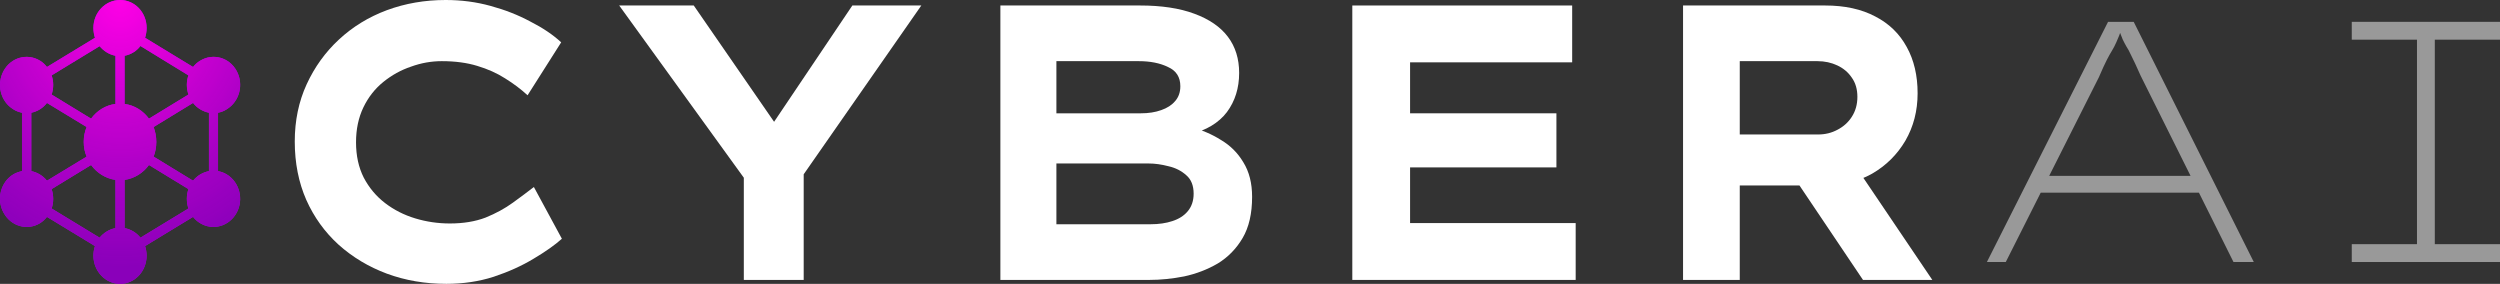<svg width="229" height="26" viewBox="0 0 229 26" fill="none" xmlns="http://www.w3.org/2000/svg">
<rect x="0" y="0" width="229" height="26" fill="#333333" stroke="none"/>
<path d="M13.288 3.461L17.685 6.136C17.862 5.913 18.076 5.707 18.341 5.557C19.511 4.845 21 5.257 21.675 6.492C22.349 7.727 21.94 9.298 20.77 10.008C20.521 10.177 20.256 10.27 19.972 10.326V15.675C20.256 15.73 20.521 15.825 20.77 15.975C21.94 16.686 22.347 18.275 21.675 19.49C21 20.725 19.511 21.155 18.341 20.445C18.076 20.295 17.862 20.089 17.685 19.866L13.288 22.539C13.377 22.821 13.43 23.119 13.43 23.418C13.43 24.839 12.349 26 11.002 26C9.654 26 8.556 24.841 8.556 23.418C8.556 23.119 8.609 22.821 8.698 22.539L4.301 19.866C4.124 20.089 3.911 20.295 3.663 20.445C2.493 21.157 1.004 20.725 0.33 19.49C-0.344 18.275 0.046 16.685 1.216 15.975C1.465 15.825 1.749 15.732 2.014 15.675V10.326C1.749 10.27 1.465 10.177 1.216 10.008C0.046 9.296 -0.344 7.727 0.33 6.492C1.004 5.257 2.493 4.847 3.663 5.557C3.912 5.707 4.124 5.913 4.301 6.136L8.698 3.461C8.609 3.181 8.556 2.881 8.556 2.563C8.556 1.141 9.654 0 11.002 0C12.349 0 13.43 1.141 13.43 2.563C13.43 2.88 13.377 3.181 13.288 3.461ZM17.685 9.428L14.07 11.635C14.228 12.065 14.318 12.514 14.318 13C14.318 13.486 14.23 13.935 14.07 14.347L17.685 16.554C18.057 16.086 18.572 15.788 19.139 15.675V10.326C18.59 10.214 18.057 9.914 17.685 9.428ZM8.342 15.114L4.727 17.32C4.922 17.919 4.922 18.536 4.727 19.098L9.124 21.773C9.496 21.324 9.992 21.007 10.578 20.894V16.48C9.673 16.348 8.877 15.845 8.344 15.114H8.342ZM4.301 16.554L7.935 14.347C7.758 13.935 7.67 13.488 7.67 13C7.67 12.512 7.758 12.065 7.935 11.635L4.301 9.428C3.929 9.914 3.415 10.214 2.866 10.326V15.675C3.415 15.788 3.929 16.086 4.301 16.554ZM13.644 10.869L17.261 8.662C17.066 8.083 17.066 7.466 17.261 6.904L12.864 4.211C12.511 4.68 11.996 4.997 11.411 5.109V9.523C12.315 9.636 13.111 10.14 13.644 10.871V10.869ZM11.411 16.48V20.894C11.995 21.007 12.509 21.324 12.864 21.773L17.261 19.098C17.066 18.536 17.066 17.902 17.261 17.32L13.644 15.114C13.113 15.845 12.315 16.348 11.411 16.48ZM10.578 9.521V5.108C9.993 4.995 9.496 4.678 9.124 4.229L4.727 6.904C4.922 7.466 4.922 8.083 4.727 8.662L8.342 10.869C8.875 10.14 9.671 9.634 10.576 9.521H10.578Z" fill="#BD00FF"/>
<path d="M13.288 3.461L17.685 6.136C17.862 5.913 18.076 5.707 18.341 5.557C19.511 4.845 21 5.257 21.675 6.492C22.349 7.727 21.94 9.298 20.77 10.008C20.521 10.177 20.256 10.27 19.972 10.326V15.675C20.256 15.73 20.521 15.825 20.77 15.975C21.94 16.686 22.347 18.275 21.675 19.49C21 20.725 19.511 21.155 18.341 20.445C18.076 20.295 17.862 20.089 17.685 19.866L13.288 22.539C13.377 22.821 13.43 23.119 13.43 23.418C13.43 24.839 12.349 26 11.002 26C9.654 26 8.556 24.841 8.556 23.418C8.556 23.119 8.609 22.821 8.698 22.539L4.301 19.866C4.124 20.089 3.911 20.295 3.663 20.445C2.493 21.157 1.004 20.725 0.33 19.49C-0.344 18.275 0.046 16.685 1.216 15.975C1.465 15.825 1.749 15.732 2.014 15.675V10.326C1.749 10.27 1.465 10.177 1.216 10.008C0.046 9.296 -0.344 7.727 0.33 6.492C1.004 5.257 2.493 4.847 3.663 5.557C3.912 5.707 4.124 5.913 4.301 6.136L8.698 3.461C8.609 3.181 8.556 2.881 8.556 2.563C8.556 1.141 9.654 0 11.002 0C12.349 0 13.43 1.141 13.43 2.563C13.43 2.88 13.377 3.181 13.288 3.461ZM17.685 9.428L14.07 11.635C14.228 12.065 14.318 12.514 14.318 13C14.318 13.486 14.23 13.935 14.07 14.347L17.685 16.554C18.057 16.086 18.572 15.788 19.139 15.675V10.326C18.59 10.214 18.057 9.914 17.685 9.428ZM8.342 15.114L4.727 17.32C4.922 17.919 4.922 18.536 4.727 19.098L9.124 21.773C9.496 21.324 9.992 21.007 10.578 20.894V16.48C9.673 16.348 8.877 15.845 8.344 15.114H8.342ZM4.301 16.554L7.935 14.347C7.758 13.935 7.67 13.488 7.67 13C7.67 12.512 7.758 12.065 7.935 11.635L4.301 9.428C3.929 9.914 3.415 10.214 2.866 10.326V15.675C3.415 15.788 3.929 16.086 4.301 16.554ZM13.644 10.869L17.261 8.662C17.066 8.083 17.066 7.466 17.261 6.904L12.864 4.211C12.511 4.68 11.996 4.997 11.411 5.109V9.523C12.315 9.636 13.111 10.14 13.644 10.871V10.869ZM11.411 16.48V20.894C11.995 21.007 12.509 21.324 12.864 21.773L17.261 19.098C17.066 18.536 17.066 17.902 17.261 17.32L13.644 15.114C13.113 15.845 12.315 16.348 11.411 16.48ZM10.578 9.521V5.108C9.993 4.995 9.496 4.678 9.124 4.229L4.727 6.904C4.922 7.466 4.922 8.083 4.727 8.662L8.342 10.869C8.875 10.14 9.671 9.634 10.576 9.521H10.578Z" fill="url(#paint0_radial_272_496)"/>
<path d="M40.886 26C38.94 26 37.123 25.689 35.434 25.066C33.767 24.444 32.291 23.558 31.009 22.409C29.747 21.26 28.764 19.895 28.058 18.315C27.353 16.711 27 14.927 27 12.964C27 11.049 27.363 9.301 28.09 7.721C28.817 6.141 29.801 4.776 31.041 3.627C32.302 2.454 33.767 1.556 35.434 0.934C37.123 0.311 38.919 0 40.822 0C42.254 0 43.622 0.18 44.926 0.539C46.252 0.898 47.471 1.377 48.582 1.975C49.715 2.55 50.656 3.184 51.404 3.878L48.326 8.727C47.727 8.176 47.043 7.661 46.273 7.182C45.525 6.704 44.67 6.32 43.708 6.033C42.767 5.746 41.688 5.602 40.469 5.602C39.507 5.602 38.566 5.77 37.647 6.105C36.728 6.416 35.883 6.883 35.113 7.506C34.344 8.128 33.734 8.906 33.285 9.84C32.837 10.774 32.612 11.839 32.612 13.036C32.612 14.257 32.847 15.334 33.318 16.268C33.809 17.202 34.461 17.98 35.274 18.602C36.086 19.225 37.005 19.692 38.032 20.003C39.058 20.314 40.116 20.47 41.206 20.47C42.447 20.47 43.537 20.29 44.477 19.931C45.418 19.548 46.252 19.093 46.979 18.566C47.706 18.04 48.347 17.561 48.903 17.13L51.469 21.87C50.827 22.445 49.961 23.055 48.871 23.702C47.802 24.348 46.583 24.899 45.215 25.354C43.868 25.785 42.425 26 40.886 26Z" fill="white"/>
<path d="M68.134 25.641V14.401L68.775 17.166L56.718 0.503H63.548L72.303 13.18H69.545L78.075 0.503H84.393L73.457 16.196L73.618 14.113V25.641H68.134Z" fill="white"/>
<path d="M91.635 25.641V0.503H104.431C106.398 0.503 108.055 0.754 109.402 1.257C110.77 1.76 111.796 2.466 112.48 3.376C113.164 4.285 113.506 5.387 113.506 6.68C113.506 8.068 113.132 9.265 112.384 10.271C111.636 11.252 110.503 11.935 108.985 12.318L109.145 11.671C110.107 11.911 111.005 12.294 111.839 12.82C112.694 13.323 113.378 14.005 113.891 14.867C114.426 15.729 114.693 16.783 114.693 18.028C114.693 19.56 114.404 20.817 113.827 21.798C113.25 22.78 112.491 23.558 111.55 24.133C110.609 24.683 109.583 25.078 108.472 25.318C107.381 25.533 106.312 25.641 105.265 25.641H91.635ZM96.766 20.541H105.393C106.141 20.541 106.804 20.446 107.381 20.254C107.98 20.063 108.45 19.763 108.792 19.356C109.156 18.925 109.337 18.387 109.337 17.74C109.337 16.998 109.113 16.436 108.664 16.052C108.215 15.646 107.67 15.37 107.028 15.226C106.387 15.059 105.788 14.975 105.233 14.975H96.766V20.541ZM96.766 10.379H104.495C105.201 10.379 105.82 10.283 106.355 10.091C106.911 9.9 107.338 9.624 107.638 9.265C107.958 8.906 108.119 8.451 108.119 7.901C108.119 7.063 107.745 6.476 106.996 6.141C106.269 5.782 105.372 5.602 104.303 5.602H96.766V10.379Z" fill="white"/>
<path d="M123.872 25.641V0.503H144.011V5.71H129.163V20.434H144.332V25.641H123.872ZM126.758 15.334V10.379H142.568V15.334H126.758Z" fill="white"/>
<path d="M154.167 25.641V0.503H167.187C168.983 0.503 170.511 0.838 171.773 1.508C173.034 2.155 173.996 3.088 174.659 4.309C175.322 5.506 175.653 6.919 175.653 8.547C175.653 10.151 175.279 11.599 174.531 12.892C173.782 14.161 172.767 15.167 171.484 15.909C170.201 16.627 168.769 16.986 167.187 16.986H159.362V25.641H154.167ZM170.65 25.641L163.018 14.293L168.726 13.395L177 25.641H170.65ZM159.362 12.318H166.546C167.187 12.318 167.775 12.174 168.309 11.887C168.865 11.599 169.303 11.204 169.624 10.702C169.966 10.175 170.137 9.564 170.137 8.87C170.137 8.176 169.966 7.589 169.624 7.111C169.303 6.632 168.865 6.261 168.309 5.997C167.753 5.734 167.144 5.602 166.481 5.602H159.362V12.318Z" fill="white"/>
<g opacity="0.5">
<path d="M182 24L193.098 2H195.448L206.448 24H204.587L196.068 6.903C195.698 6.065 195.415 5.457 195.219 5.08C195.045 4.703 194.893 4.42 194.762 4.231C194.654 4.043 194.545 3.833 194.436 3.603C194.327 3.351 194.175 2.943 193.979 2.377H194.436C194.197 3.069 194.001 3.571 193.849 3.886C193.718 4.179 193.587 4.43 193.457 4.64C193.326 4.85 193.174 5.122 193 5.457C192.826 5.792 192.576 6.337 192.249 7.091L183.73 24H182ZM186.374 17.651L187.092 16.111H201.486L201.845 17.651H186.374Z" fill="white"/>
<path d="M215.422 24V22.366H221.395V3.634H215.422V2H229V3.634H223.027V22.366H229V24H215.422Z" fill="white"/>
</g>
<defs>
<radialGradient id="paint0_radial_272_496" cx="0" cy="0" r="1" gradientUnits="userSpaceOnUse" gradientTransform="translate(11) rotate(90) scale(24.44 20.68)">
<stop stop-color="#FF00E6"/>
<stop offset="1" stop-color="#7E00AA" stop-opacity="0.81"/>
</radialGradient>
</defs>
</svg>
